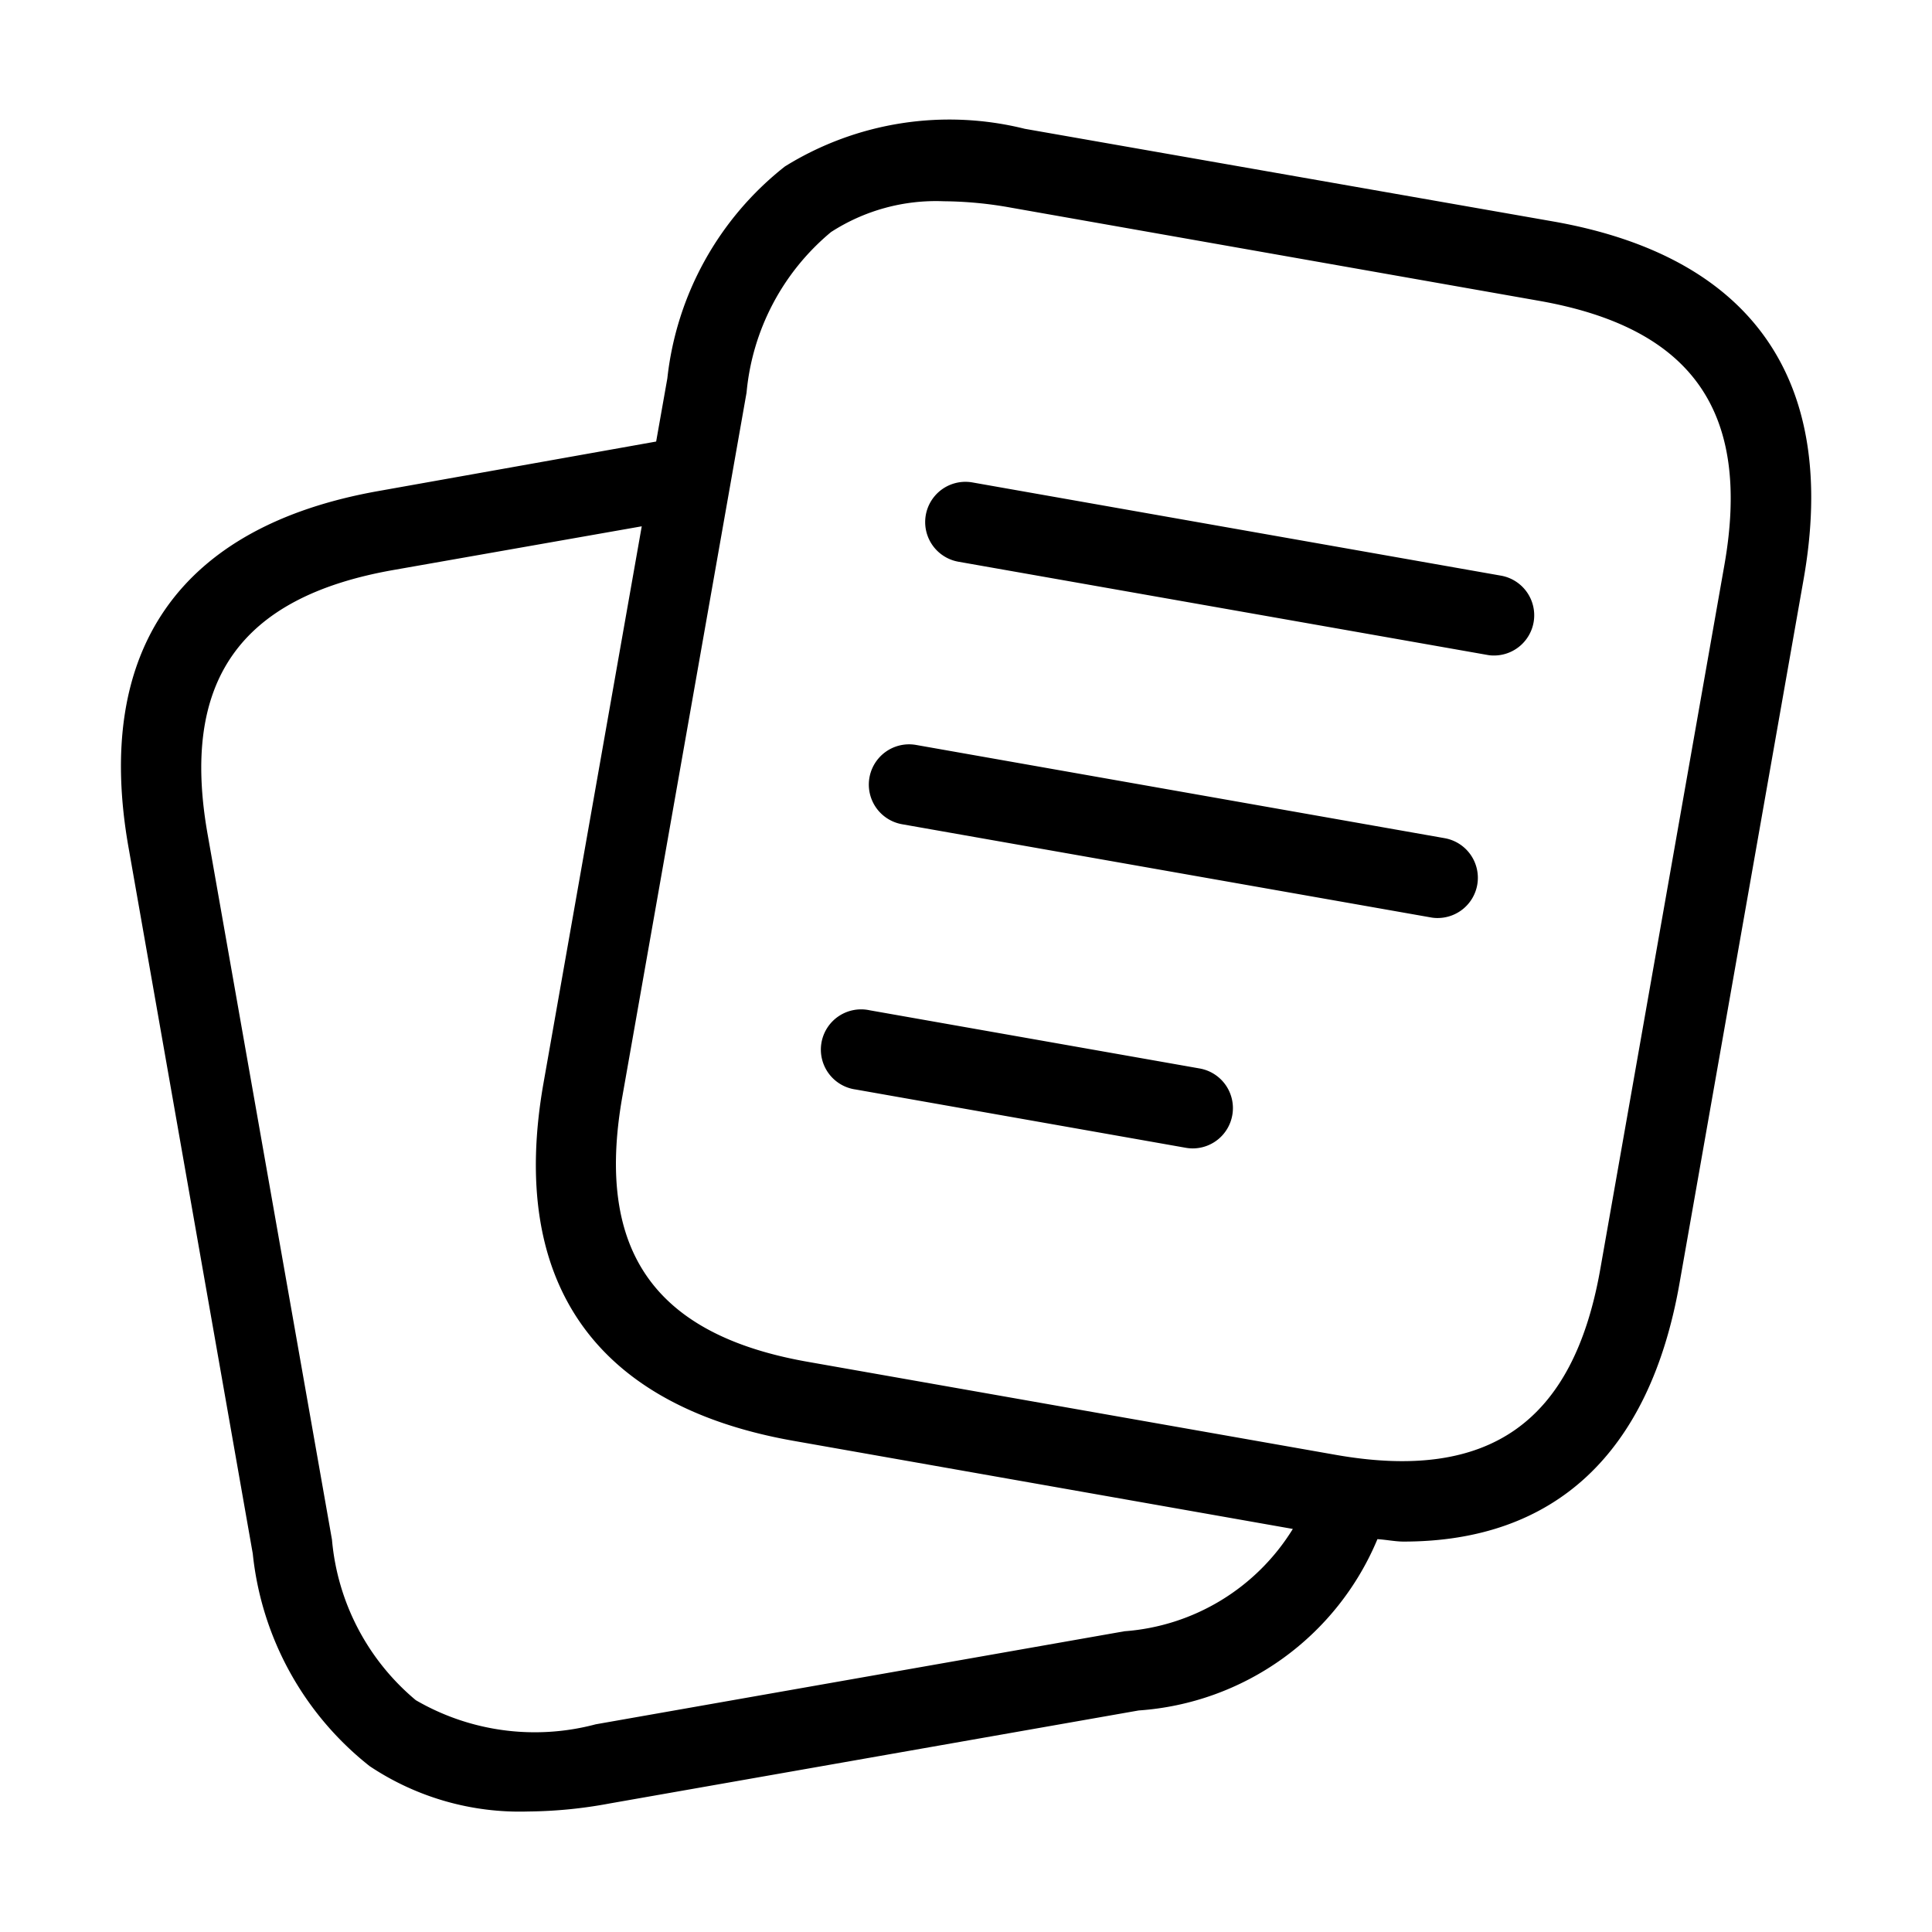 <svg xmlns="http://www.w3.org/2000/svg" width="24" height="24" viewBox="0 0 24 24">
    <path d="M19.3,2.752,12.73,1.6a3.874,3.874,0,0,0-2.98.468A3.886,3.886,0,0,0,8.29,4.7l-.139.785L4.7,6.1c-2.47.439-3.543,1.977-3.1,4.446L3.14,19.3a3.868,3.868,0,0,0,1.451,2.639,3.356,3.356,0,0,0,1.972.564,5.734,5.734,0,0,0,1.012-.1l6.57-1.155a3.473,3.473,0,0,0,2.966-2.128c.105.006.222.03.324.03,1.877,0,3.054-1.092,3.427-3.2l1.543-8.754C22.841,4.723,21.766,3.188,19.3,2.752ZM13.969,20.264,7.4,21.42a2.94,2.94,0,0,1-2.235-.3,2.929,2.929,0,0,1-1.041-1.993L2.58,10.369c-.338-1.9.392-2.949,2.3-3.287l3.092-.544-1.221,6.92c-.435,2.47.64,4.006,3.109,4.441l6.2,1.094A2.687,2.687,0,0,1,13.969,20.264ZM21.421,7.019l-1.543,8.754c-.337,1.9-1.382,2.634-3.283,2.3l-6.566-1.157c-1.9-.336-2.633-1.379-2.3-3.283L9.274,4.877a2.942,2.942,0,0,1,1.049-1.994,2.4,2.4,0,0,1,1.4-.383,4.862,4.862,0,0,1,.832.079l6.565,1.158C21.025,4.073,21.756,5.116,21.421,7.019Zm-3.07,3.972a.5.5,0,0,1-.492.413.443.443,0,0,1-.088-.008l-6.565-1.157a.5.5,0,0,1,.174-.985l6.565,1.158A.5.5,0,0,1,18.351,10.991Zm.7-3.261a.5.5,0,0,1-.491.413.43.43,0,0,1-.088-.008L11.906,6.978a.5.5,0,0,1,.174-.985l6.566,1.158A.5.5,0,0,1,19.051,7.73Zm-3.743,6.123a.5.5,0,0,1-.492.413.512.512,0,0,1-.087-.008l-4.1-.724a.5.5,0,1,1,.174-.984l4.1.723A.5.5,0,0,1,15.308,13.853Z"/>
</svg>